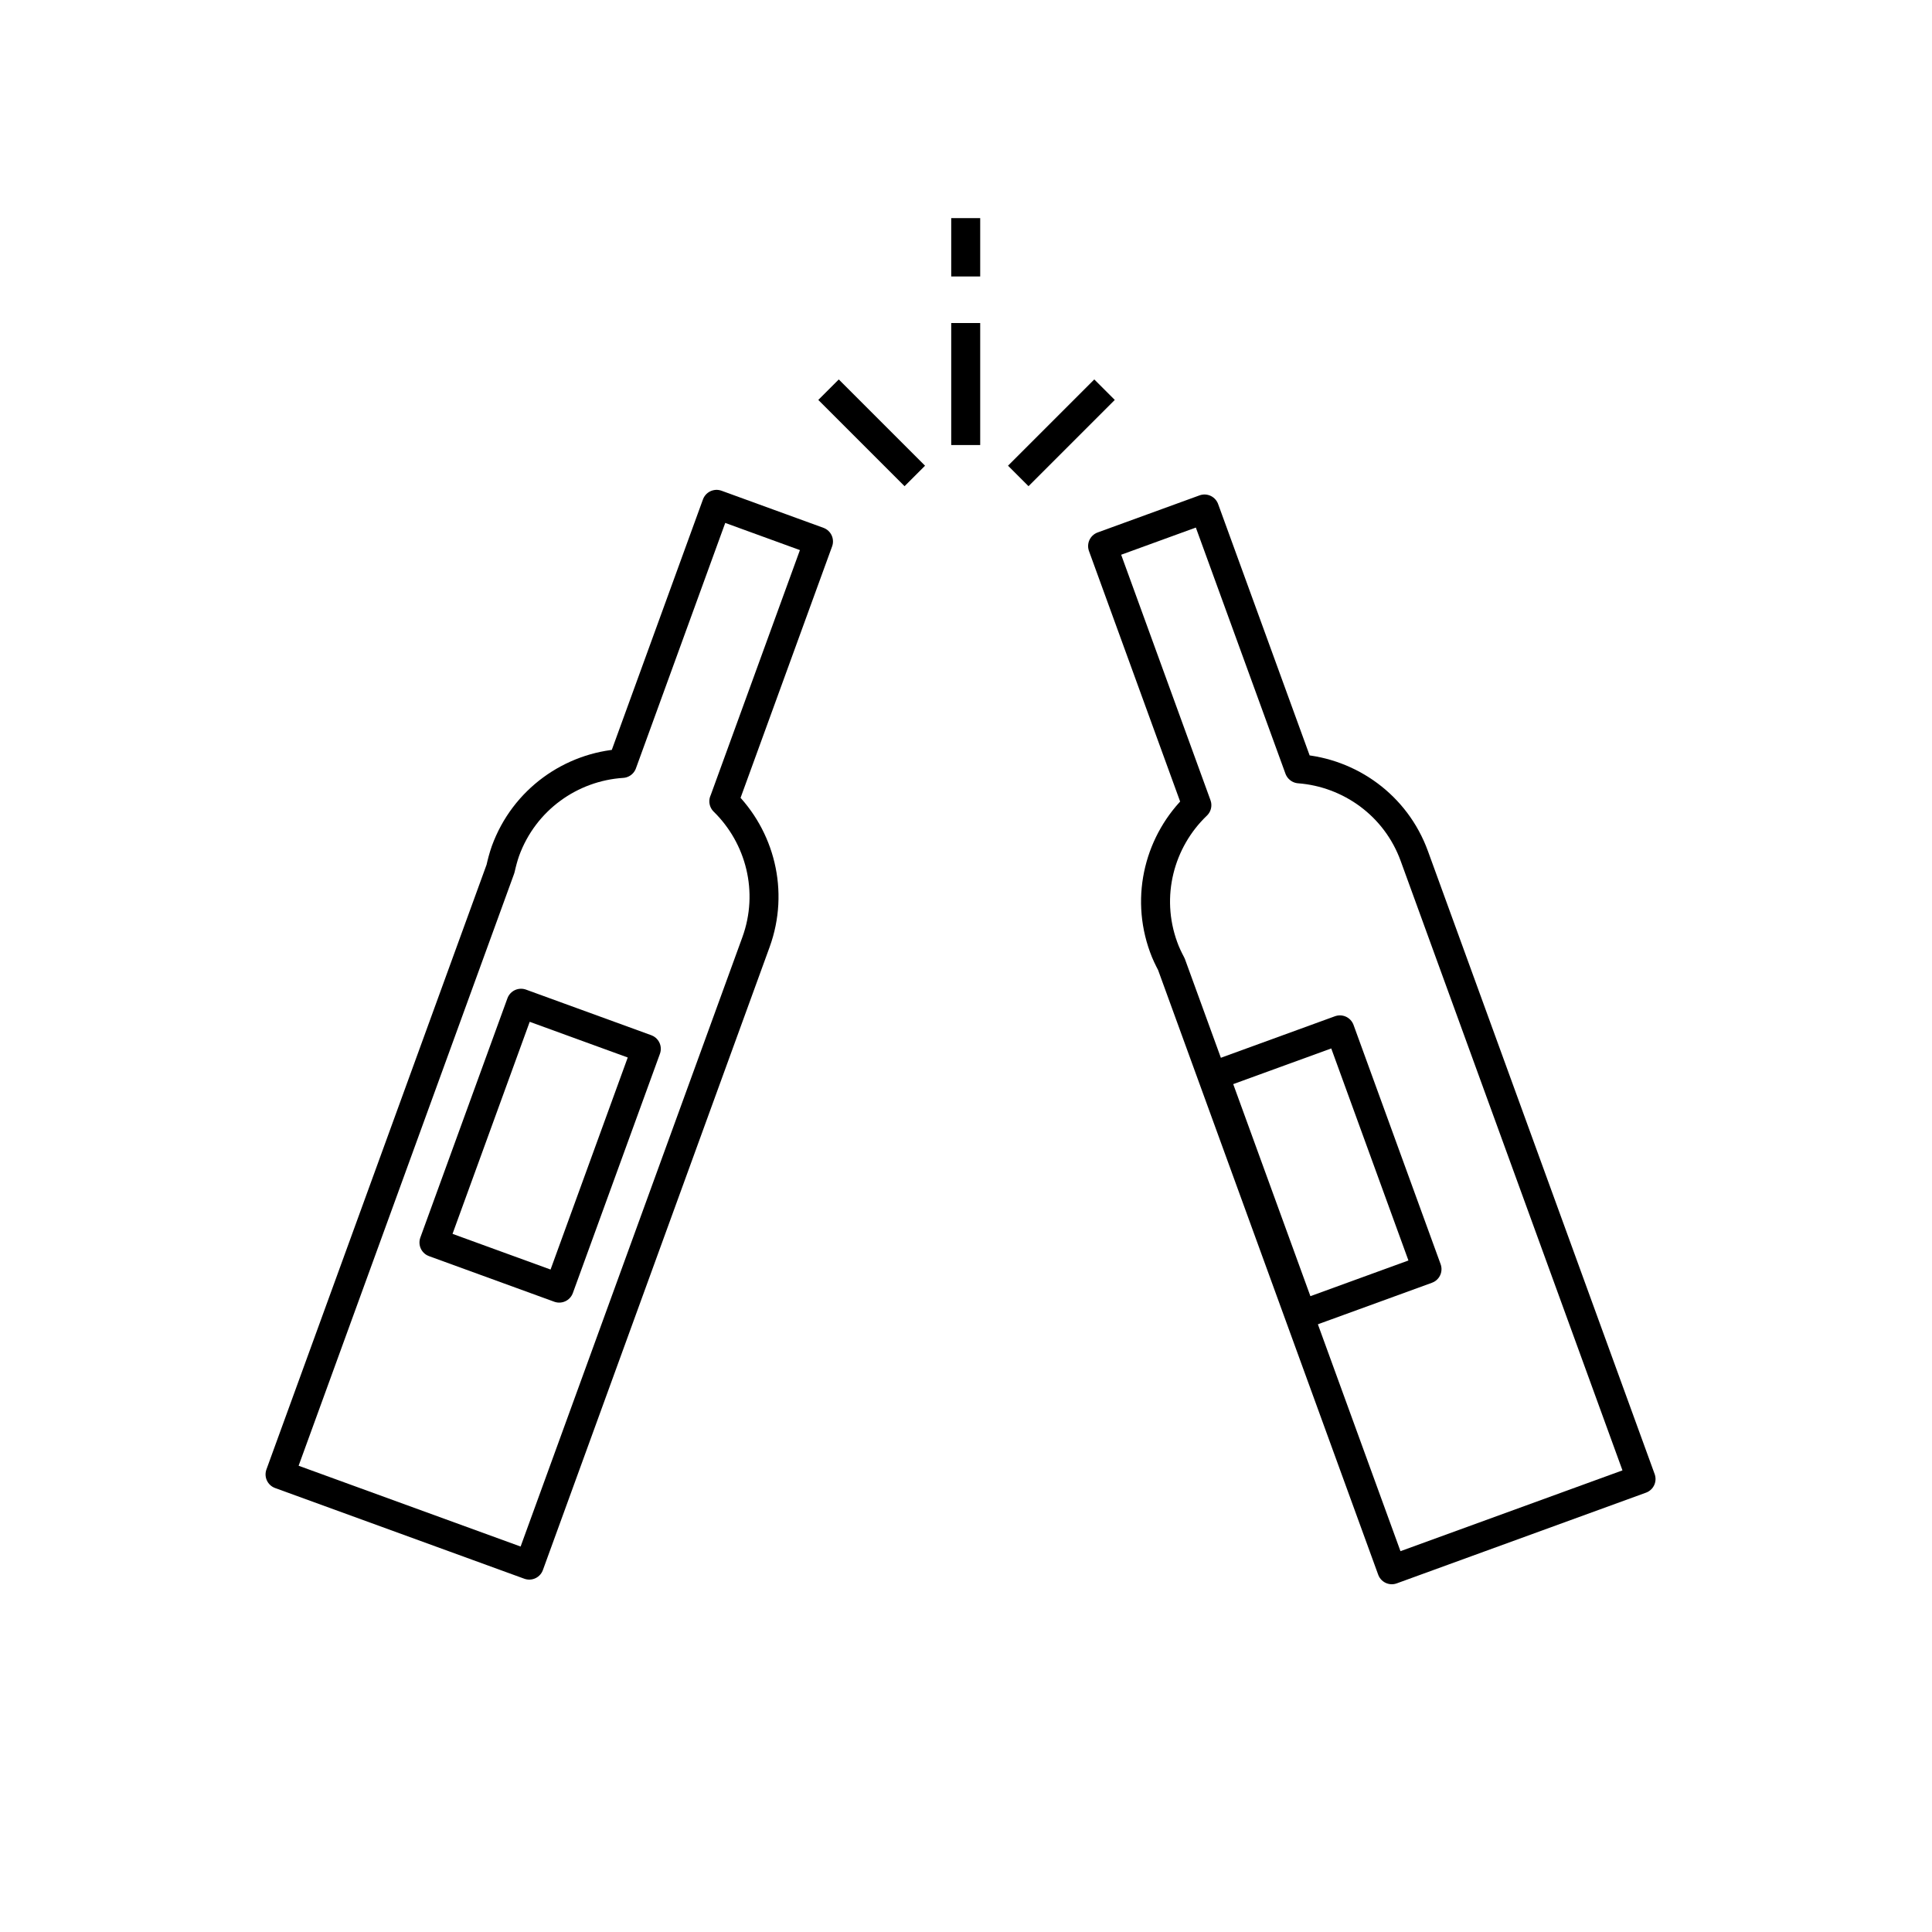 <?xml version="1.0" encoding="UTF-8"?>
<svg id="Icons" xmlns="http://www.w3.org/2000/svg" viewBox="0 0 200 200">
  <defs>
    <style>
      .cls-1 {
        stroke-linecap: round;
        stroke-linejoin: round;
      }

      .cls-1, .cls-2 {
        fill: none;
        stroke: #000;
        stroke-width: 3px;
      }

      .cls-2 {
        stroke-miterlimit: 10;
      }
    </style>
  </defs>
  <path class="cls-1" d="M74.94,82.94l9.79-26.89-10.55-3.84-9.76,26.82c-5.3.34-10.15,3.74-12.09,9.05-.22.62-.38,1.24-.52,1.86l-22.82,62.69,25.8,9.39,23.47-64.49c1.91-5.26.42-10.91-3.33-14.58Z"/>
  <rect class="cls-1" x="49.01" y="105.42" width="13.8" height="26.36" transform="translate(43.94 -11.97) rotate(20)"/>
  <path class="cls-1" d="M134.48,79.58l-9.79-26.89-10.55,3.84,9.76,26.82c-3.84,3.67-5.38,9.39-3.44,14.7.22.62.5,1.19.8,1.76l22.82,62.69,25.8-9.39-23.47-64.49c-1.91-5.26-6.69-8.63-11.92-9.03Z"/>
  <rect class="cls-1" x="129.83" y="108.18" width="13.8" height="26.36" transform="translate(-33.26 54.08) rotate(-20)"/>
  <line class="cls-2" x1="99.97" y1="46.07" x2="99.97" y2="33.44"/>
  <line class="cls-2" x1="99.97" y1="28.62" x2="99.97" y2="22.58"/>
  <line class="cls-2" x1="105.41" y1="49.27" x2="114.34" y2="40.34"/>
  <line class="cls-2" x1="85.77" y1="40.34" x2="94.7" y2="49.27"/>
</svg>